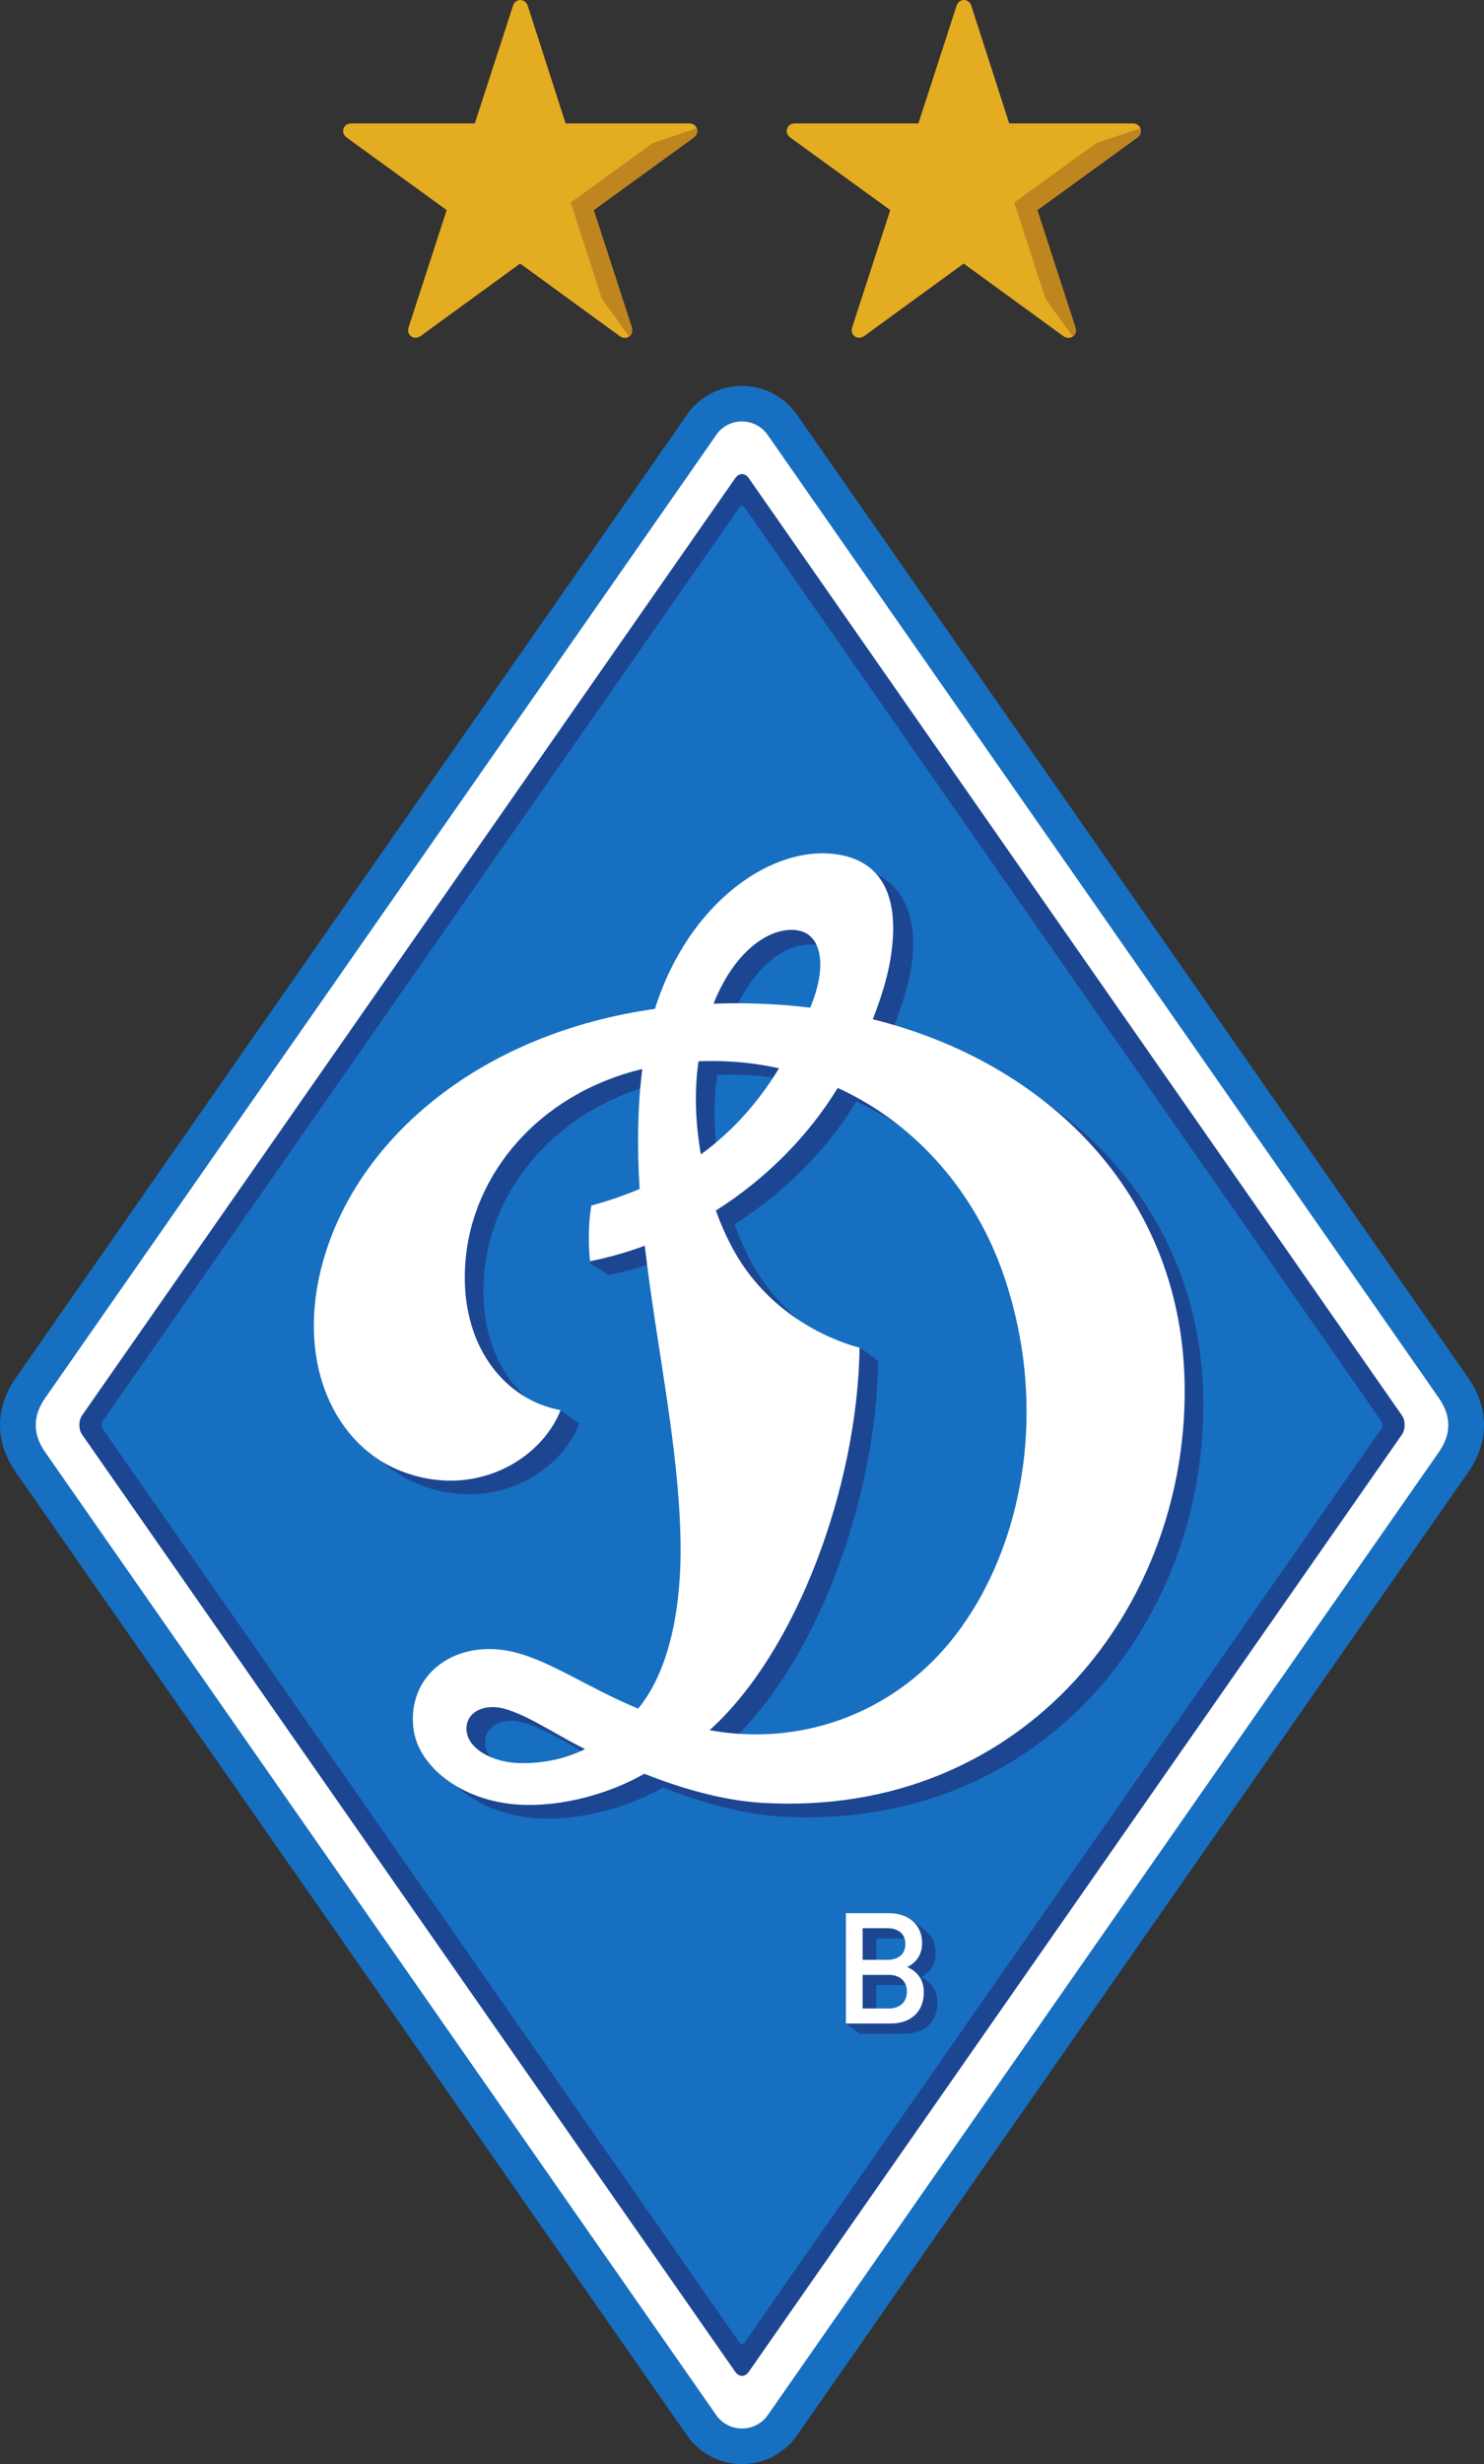 <svg xmlns="http://www.w3.org/2000/svg" width="432.108" height="716.985"><rect width="100%" height="100%" fill="#333333" stroke="none"/><defs><clipPath id="a"><path d="M0 5735.88V0h3456.87v5735.88H0z"/></clipPath></defs><g clip-path="url(#a)" transform="matrix(.125 0 0 -.125 0 716.985)"><path d="M1728.48 0c-51.11 0-99.08 25.06-128.37 67.07C1339.7 440.53 169.91 2118.02 37.285 2308.14c-49.695 71.23-49.715 149.7-.05 220.94l417.738 599.03C899.188 3765.14 1582.9 4745.58 1601.18 4771.75c28.79 41.28 76.23 65.93 126.9 65.93 50.93 0 98.74-24.83 127.9-66.43 21.13-30.16 1526.45-2188.59 1563.77-2242.27 49.53-71.27 49.49-149.69-.14-220.8l-59.18-84.83C2275.04 667.148 1943.68 191.8 1856.82 67.07 1827.6 25.06 1779.62 0 1728.48 0" fill="#176fc1" fill-rule="evenodd"/><path d="M3351.65 2355.6c-28.11-40.25-1349.56-1934.81-1562.85-2241.19-29.22-41.96-91.28-42.16-120.71.06-204.6 293.4-1424.074 2042.17-1562.856 2241.09-29.328 42.04-29.394 83.99-.007 126.13C195.45 2611.06 1642.28 4685.84 1669.13 4724.33c28.54 40.9 90.06 40.57 118.97-.66 28.9-41.23 1533.41-2198.58 1563.6-2242 29.32-42.18 29.24-84.1-.05-126.07" fill="#fff" fill-rule="evenodd"/><path d="M1744.07 214.63c-8.59-12.34-22.65-12.34-31.26 0L191.29 2396.44c-8.595 12.33-8.595 32.5 0 44.82l1521.52 2181.79c8.61 12.33 22.67 12.33 31.26 0l1521.52-2181.79c8.59-12.32 8.59-32.49 0-44.82L1744.07 214.63" fill="#1d4692" fill-rule="evenodd"/><path d="M1734.31 282.89c-3.23-4.628-8.5-4.628-11.73 0L238.895 2410.44c-3.23 4.62-3.23 12.19 0 16.82L1722.58 4554.79c3.23 4.62 8.5 4.62 11.73 0l1483.66-2127.53c3.23-4.63 3.23-12.2 0-16.82L1734.31 282.89" fill="#176fc1" fill-rule="evenodd"/><path d="M2253.74 1878.53c-135.2-162.73-344.03-240.55-557.5-202.05 201.68 180.89 344.76 565.8 349.47 890.29-13.65 13.04-43.5 31.85-43.5 31.85s-2.65-16.81-12.34-12.81c-78.13 32.15-168.14 92.54-228.59 192.65-18.4 30.45-35.63 67.06-50.32 107.67 118.92 75.11 216.8 175.72 283.87 285.45 185.53-84.59 321.52-246.64 386.33-435.12 111.52-324.38 39.22-657.35-127.42-857.93zm-1008.69-278.19c-57.15 3.82-108.57 32.54-114.4 71.44-5.48 36.71 23.87 59.23 62.16 58.53 56.01-1.06 143.86-64.28 213.33-97.58-48.42-25.74-113.57-35.57-161.09-32.39zm425.43 1633.21c23.39.95 47.31.9 71.87-.44 39.98-2.18 78.64-7.57 115.87-15.82-44.58-73.62-102.62-143.76-181.76-202.35-12.76 70.81-16.41 146.14-5.98 218.61zm235.97 301.35c49.57-11.86 55.16-85.81 18.5-175.86-19.57 2.32-39.3 4.26-59.18 5.7-55.1 3.98-108.51 4.83-160.23 2.89 54.2 136.26 144.25 180.78 200.91 167.27zm896.17-1039.3c-12.93 431.32-319.98 734.92-726.35 835.88 18.27 45.39 34.67 93.15 43.01 133.96 28.79 140.79-21.93 231.69-120.29 248.85-154.58 27.01-351.93-110.49-429.96-358.7-390.95-55.29-662.05-279.46-757.272-538.89-93.82-255.56-.11-471.6 165.246-536.74 169.176-66.64 326.146 24.21 372.326 141.56-9.05 6.6-43.6 32.03-43.6 32.03s-12.73-15.12-24.24-9.29c-95.93 48.64-166.28 162.13-154.03 322.07 15.57 203.42 169.49 391.05 412.13 449.28-11.71-93.57-12.08-187.78-6.06-282.06-34.65-14.83-72.06-27.94-112.63-38.92-6.62-38.81-47.37-99.85-47.37-99.85l44.39-26.57c43.85 8.69 86.41 20.87 127.42 36.01 27.01-234.25 79.83-467.38 83.38-690.65 2.19-137.4-21.09-292.73-98.77-386.88-125.65 52.17-215.6 119.43-306.16 135.12-127.37 22.07-231.66-59.74-217.36-180.87 10.45-88.62 111.64-169.1 244.09-177.6 104.35-6.69 216.97 27.61 293.65 71.71 78.11-30.7 177.21-61.98 274.94-67.7 612.26-35.89 999.25 462.98 983.51 988.25" fill="#1d4692" fill-rule="evenodd"/><path d="M2210.32 1910.4c-135.2-162.75-344.01-240.56-557.49-202.05 201.66 180.87 344.75 565.8 349.46 890.28-87.01 23.43-208.82 86.49-284.43 211.69-18.38 30.45-35.61 67.06-50.32 107.67 118.93 75.1 216.82 175.72 283.87 285.44 185.53-84.58 321.54-246.64 386.33-435.11 111.52-324.38 39.22-657.36-127.42-857.92zm-1008.68-278.21c-57.16 3.82-108.56 32.55-114.39 71.46-5.5 36.7 23.85 59.22 62.15 58.51 56.02-1.05 143.85-64.27 213.32-97.56-48.4-25.76-113.55-35.58-161.08-32.41zm425.42 1633.22c23.4.94 47.32.89 71.89-.44 39.93-2.18 78.54-7.56 115.73-15.78-44.63-73.26-102.73-142.61-181.97-200.55-12.49 70.28-15.98 144.93-5.65 216.77zm237.28 303.41c50.76-13.06 62.23-86.07 22.87-178.61-21.42 2.66-43.05 4.82-64.86 6.39-55.07 3.97-108.49 4.82-160.2 2.89 54.6 137.31 145.73 183.89 202.19 169.33zm894.86-1041.36c-12.91 431.24-319.88 734.8-726.13 835.82 18.58 46.93 33.67 95.67 40.92 138.81 24.53 145.76-20.04 226.89-118.42 244.07-154.56 26.99-351.93-110.51-429.94-358.71-390.96-55.3-662.044-279.47-757.278-538.9-93.832-255.55-.122-471.59 165.253-536.75 169.155-66.63 326.145 24.22 372.315 141.58-128.02 22.75-236.86 148.96-221.87 344.81 15.56 203.41 169.49 391.04 412.13 449.29-11.6-92.64-12.05-185.9-6.23-279.22-34.61-14.7-71.95-27.71-112.46-38.66-11.15-65.4-2.98-129.53-2.98-129.53 43.84 8.7 86.4 20.87 127.43 36.02 27.01-234.26 79.81-467.37 83.36-690.66 2.2-137.41-21.09-292.74-98.76-386.89-125.65 52.18-215.6 119.43-306.16 135.13-127.37 22.06-231.657-59.75-217.36-180.87 10.45-88.62 111.64-169.1 244.09-177.6 104.35-6.69 216.97 27.61 293.64 71.71 78.11-30.7 177.21-61.97 274.96-67.7 612.24-35.89 999.26 462.97 983.49 988.25" fill="#fff" fill-rule="evenodd"/><path d="M2102.09 1114.99h-60.95v-78.27h60.95c25.96 0 42.19 15.15 42.19 39.31 0 23.81-16.23 38.96-42.19 38.96zm-3.26 108.55h-57.69v-66.22h57.69c25.98 0 32.31 6.36 32.31 29.43 0 23.08-6.33 36.79-32.31 36.79zm7.23-221.8h-103.87l-31.68 23.81 31.68 232.97 121.08 7.69s21.64-14.54 35.17-26.62c13.52-12.08 21.19-29.39 21.19-50.32 0-25.96-11.89-44.71-34.63-55.89 25.26-11.91 38.6-30.29 38.6-59.51 0-44.35-29.57-72.13-77.54-72.13" fill="#1d4692"/><path d="M2070.42 1138.84h-60.94v-78.26h60.94c25.97 0 42.2 15.14 42.2 39.31 0 23.81-16.23 38.95-42.2 38.95zm-3.25 108.56h-57.69v-73.58h57.69c25.98 0 41.84 13.72 41.84 36.78 0 23.08-15.86 36.8-41.84 36.8zm7.21-221.8h-103.87v256.78h99.91c46.87 0 77.53-27.42 77.53-69.25 0-25.98-11.91-44.73-34.62-55.89 25.25-11.91 38.59-30.3 38.59-59.51 0-44.35-29.57-72.13-77.54-72.13" fill="#fff"/><path d="M1605.15 5448.59h-287.6c-39.96 123.79-84.92 263.28-88.07 273.37-5.74 18.41-28.86 18.7-34.67.04-2.81-9.07-49.74-153.38-88.77-273.41H818.43c-19.4 0-25.98-21.86-10.664-32.97 7.593-5.51 130.425-94.61 232.714-168.79-38.97-119.92-85.707-263.75-88.632-272.77-5.98-18.44 12.77-31.45 28.062-20.33 7.578 5.49 129.69 94.38 231.7 168.63 102.07-74.3 224.47-163.4 232.05-168.9 15.31-11.13 34.06 1.89 28.07 20.33-2.93 9.02-49.73 153.03-88.69 272.99 102.28 74.18 225.19 163.33 232.77 168.84 15.33 11.11 8.73 32.97-10.66 32.97" fill="#e4ac21"/><path d="M1623.17 5437.22c-4.55-1.58-75-25.08-102.67-34.3h.04l-191.17-138.62 72.79-224.1c22.99-31.71 63.22-87.26 63.51-87.66 5.86 4.17 9.05 12.03 6.06 21.25-2.93 9.02-49.73 153.03-88.69 272.99 102.28 74.18 225.19 163.33 232.77 168.84 8.03 5.81 10.04 14.57 7.36 21.6" fill="#bf851e"/><path d="M2638.42 5448.59h-287.59c-39.97 123.79-84.93 263.28-88.05 273.37-5.74 18.41-28.89 18.7-34.69.04-2.81-9.07-49.73-153.38-88.75-273.41h-287.63c-19.4 0-25.98-21.86-10.65-32.97 7.58-5.51 130.43-94.61 232.71-168.79-38.98-119.92-85.72-263.75-88.63-272.77-5.99-18.44 12.76-31.45 28.05-20.33 7.58 5.49 129.69 94.38 231.7 168.63 102.07-74.3 224.47-163.4 232.07-168.9 15.29-11.13 34.04 1.89 28.04 20.33-2.92 9.02-49.72 153.03-88.69 272.99 102.29 74.18 225.2 163.33 232.78 168.84 15.31 11.11 8.73 32.97-10.67 32.97" fill="#e4ac21"/><path d="M2656.45 5437.22c-4.55-1.58-75-25.08-102.66-34.3h.02l-191.15-138.62 72.79-224.1c22.97-31.71 63.23-87.26 63.52-87.66 5.84 4.17 9.04 12.03 6.03 21.25-2.92 9.02-49.72 153.03-88.69 272.99 102.29 74.18 225.2 163.33 232.78 168.84 8.02 5.81 10.04 14.57 7.36 21.6" fill="#bf851e"/></g></svg>